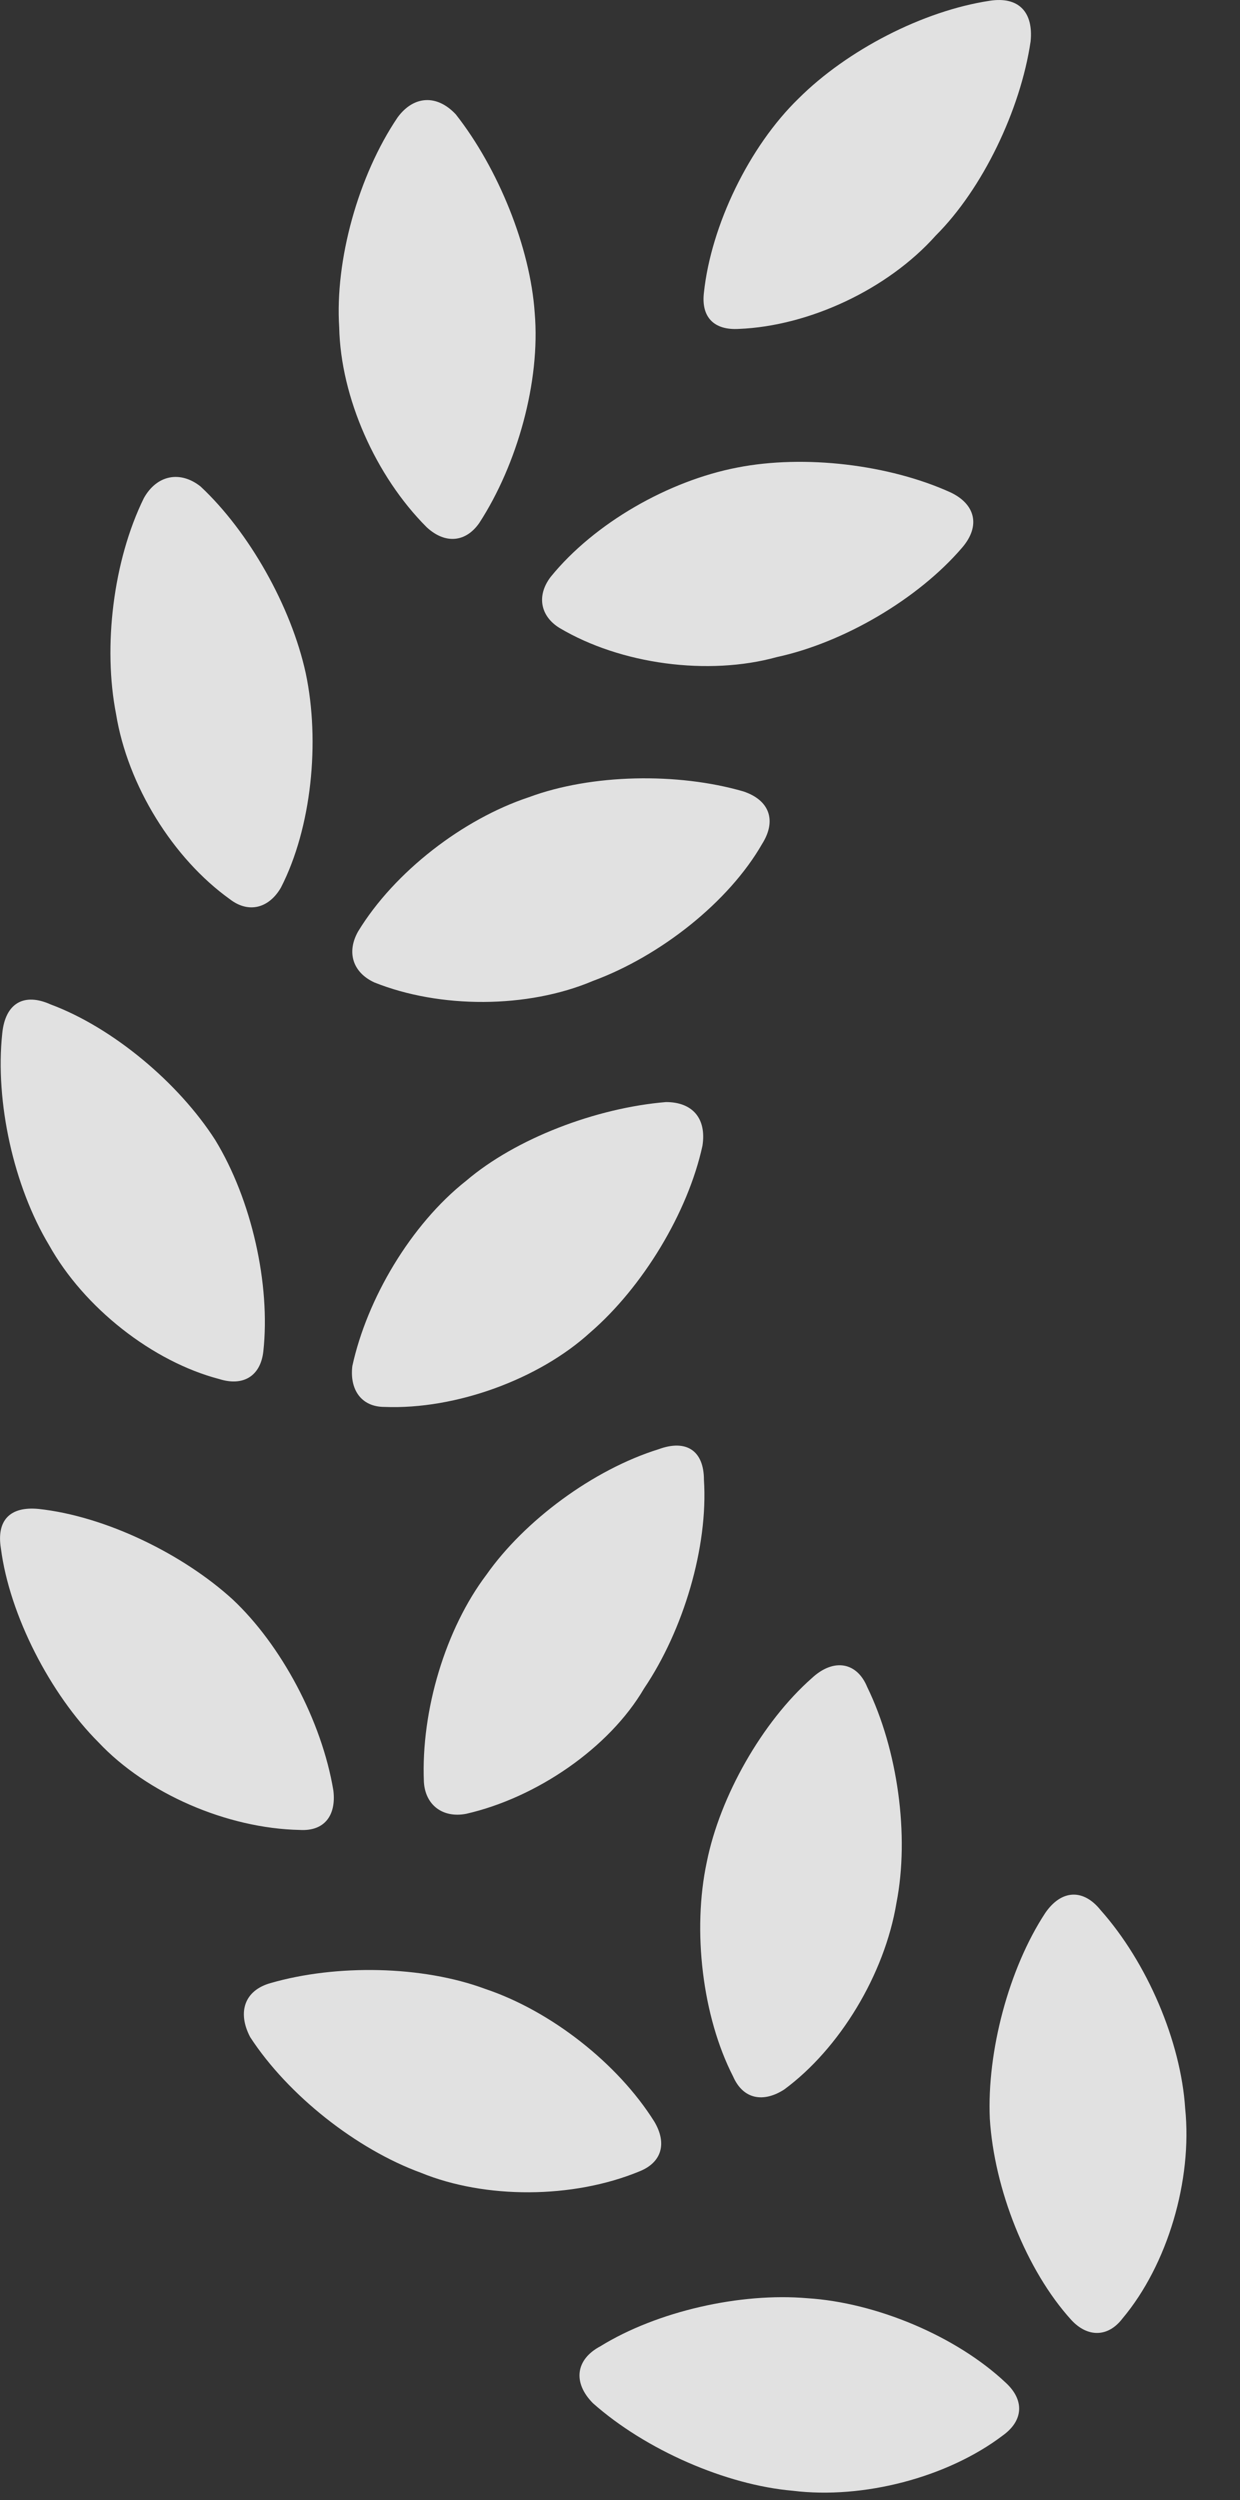 <?xml version="1.0" encoding="UTF-8"?>
<!--Generator: Apple Native CoreSVG 341-->
<!DOCTYPE svg
PUBLIC "-//W3C//DTD SVG 1.1//EN"
       "http://www.w3.org/Graphics/SVG/1.1/DTD/svg11.dtd">
<svg version="1.1" xmlns="http://www.w3.org/2000/svg" xmlns:xlink="http://www.w3.org/1999/xlink" viewBox="0 0 8.302 16.738">
 <rect x="0" y="0" width="8.302" height="16.738" fill="#333333" stroke="none"/>
 <g>
  <rect height="16.738" opacity="0" width="8.302" x="0" y="0"/>
  <path d="M5.406 15.386C4.957 15.347 4.4 15.473 4.019 15.708C3.853 15.796 3.834 15.952 3.97 16.089C4.322 16.401 4.859 16.636 5.308 16.675C5.777 16.733 6.343 16.587 6.715 16.304C6.851 16.206 6.861 16.069 6.734 15.952C6.402 15.639 5.865 15.415 5.406 15.386ZM6.998 12.807C6.754 13.179 6.607 13.735 6.627 14.184C6.656 14.653 6.871 15.2 7.173 15.532C7.281 15.649 7.418 15.649 7.515 15.522C7.818 15.161 7.984 14.595 7.935 14.116C7.906 13.667 7.681 13.139 7.369 12.788C7.252 12.642 7.105 12.651 6.998 12.807ZM3.248 13.315C2.828 13.159 2.252 13.149 1.812 13.276C1.636 13.325 1.588 13.472 1.675 13.638C1.929 14.028 2.388 14.389 2.818 14.546C3.248 14.722 3.834 14.722 4.283 14.536C4.429 14.477 4.468 14.351 4.381 14.204C4.136 13.813 3.687 13.462 3.248 13.315ZM5.435 11.235C5.103 11.528 4.82 12.026 4.732 12.466C4.634 12.925 4.703 13.501 4.908 13.901C4.976 14.057 5.113 14.077 5.25 13.989C5.621 13.716 5.923 13.218 6.002 12.739C6.09 12.29 6.011 11.714 5.806 11.294C5.738 11.128 5.582 11.098 5.435 11.235ZM0.006 10.366C0.064 10.815 0.338 11.343 0.66 11.665C0.982 12.007 1.519 12.241 2.007 12.251C2.173 12.261 2.252 12.153 2.232 11.987C2.154 11.518 1.881 11.011 1.558 10.708C1.226 10.405 0.709 10.151 0.259 10.102C0.064 10.083-0.024 10.181 0.006 10.366ZM4.41 9.702C3.97 9.839 3.511 10.181 3.257 10.542C2.984 10.903 2.818 11.45 2.838 11.929C2.847 12.085 2.965 12.173 3.121 12.143C3.59 12.036 4.078 11.704 4.312 11.304C4.576 10.913 4.742 10.356 4.713 9.907C4.713 9.712 4.595 9.634 4.41 9.702ZM3.121 7.905C2.75 8.198 2.457 8.696 2.359 9.145C2.34 9.302 2.418 9.419 2.574 9.419C3.052 9.438 3.609 9.233 3.951 8.921C4.302 8.618 4.605 8.12 4.703 7.671C4.732 7.485 4.634 7.378 4.459 7.378C3.99 7.417 3.453 7.622 3.121 7.905ZM0.015 6.919C-0.034 7.378 0.093 7.944 0.328 8.335C0.562 8.755 1.021 9.116 1.47 9.233C1.627 9.282 1.744 9.214 1.763 9.048C1.812 8.599 1.685 8.032 1.441 7.632C1.197 7.251 0.757 6.88 0.338 6.724C0.162 6.645 0.035 6.714 0.015 6.919ZM3.541 5.337C3.101 5.483 2.642 5.835 2.398 6.235C2.32 6.372 2.359 6.509 2.506 6.577C2.945 6.753 3.531 6.753 3.97 6.567C4.42 6.401 4.879 6.04 5.103 5.649C5.201 5.493 5.152 5.356 4.976 5.298C4.537 5.171 3.961 5.181 3.541 5.337ZM0.963 3.335C0.757 3.755 0.689 4.331 0.777 4.78C0.855 5.259 1.158 5.747 1.539 6.02C1.666 6.118 1.802 6.079 1.881 5.942C2.086 5.542 2.144 4.966 2.047 4.507C1.949 4.058 1.666 3.559 1.343 3.257C1.207 3.149 1.05 3.179 0.963 3.335ZM4.937 3.13C4.478 3.218 3.98 3.501 3.687 3.862C3.59 3.989 3.619 4.126 3.746 4.204C4.156 4.448 4.742 4.526 5.201 4.399C5.65 4.302 6.148 4.009 6.441 3.667C6.568 3.52 6.529 3.374 6.363 3.296C5.953 3.11 5.386 3.042 4.937 3.13ZM2.662 0.786C2.398 1.177 2.242 1.743 2.271 2.192C2.281 2.661 2.515 3.188 2.857 3.53C2.984 3.647 3.121 3.628 3.209 3.501C3.463 3.11 3.619 2.554 3.58 2.095C3.55 1.655 3.336 1.128 3.052 0.766C2.925 0.63 2.769 0.64 2.662 0.786ZM6.627 0.005C6.177 0.073 5.67 0.337 5.347 0.659C5.015 0.981 4.761 1.509 4.713 1.958C4.693 2.124 4.781 2.212 4.947 2.202C5.416 2.183 5.943 1.938 6.265 1.577C6.578 1.265 6.832 0.737 6.9 0.278C6.92 0.083 6.822-0.025 6.627 0.005Z" fill="white" fill-opacity="0.85"/>
 </g>
</svg>
